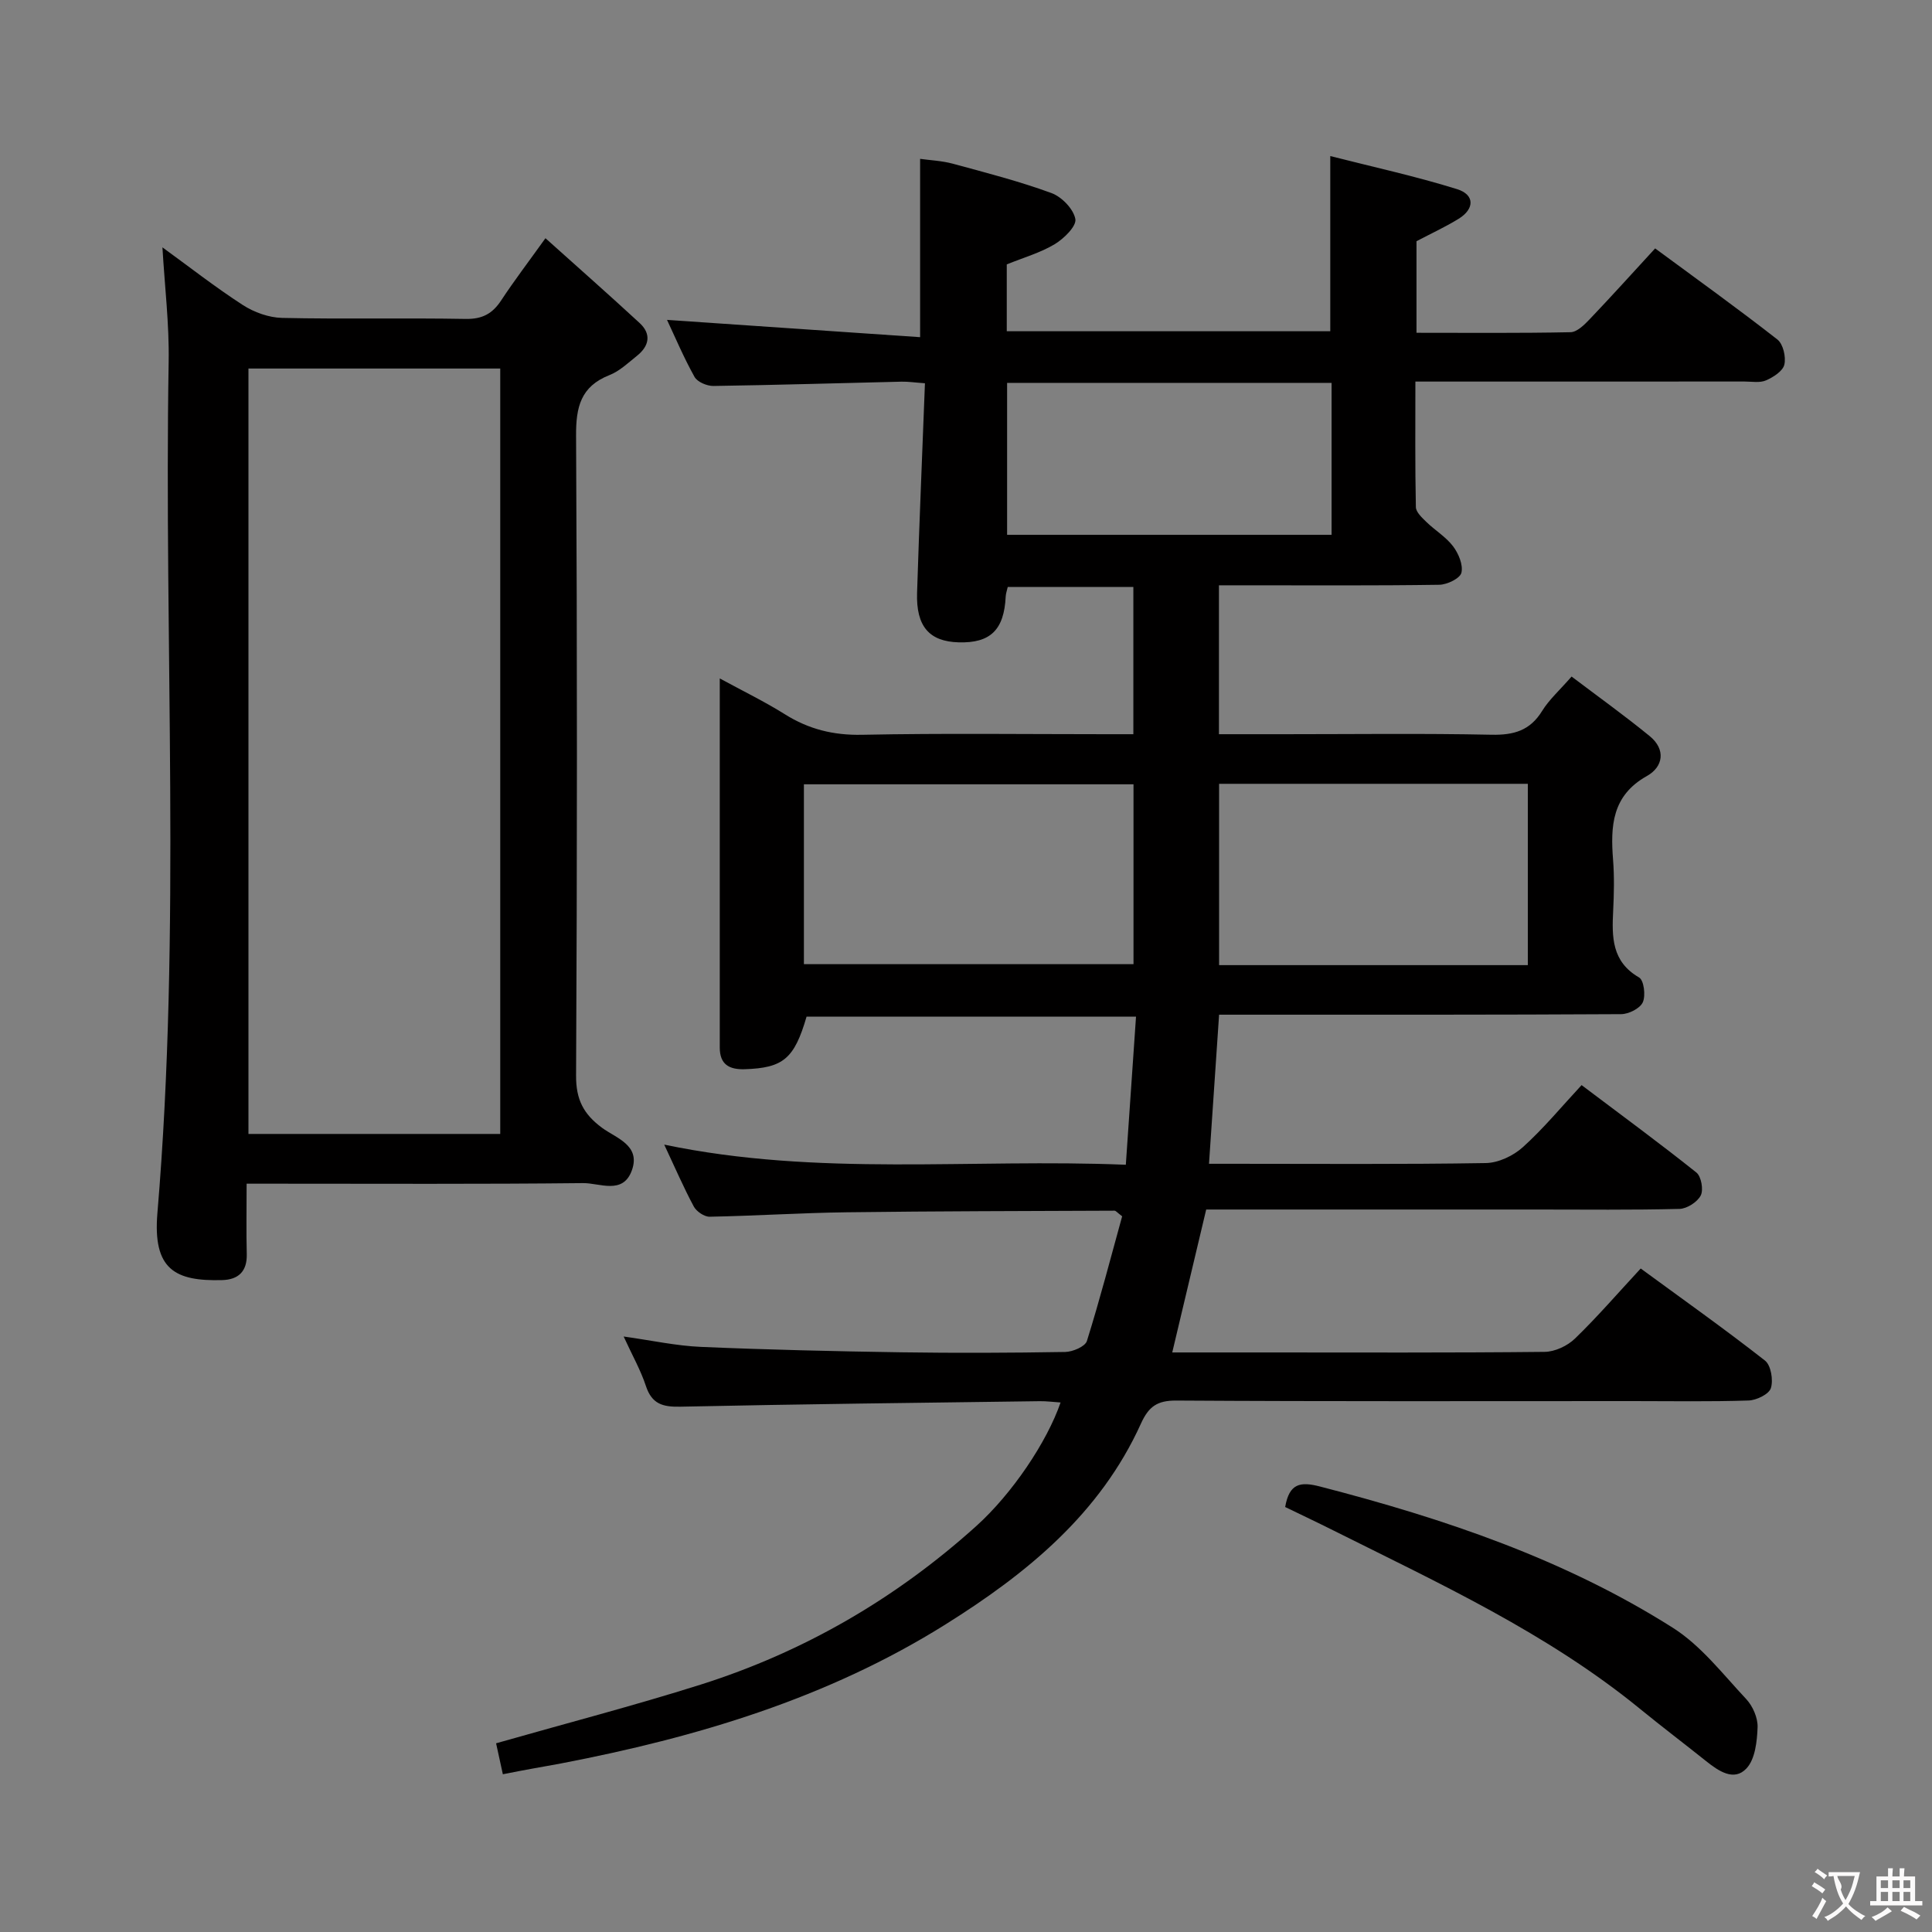 <svg enable-background="new 0 0 400 400" viewBox="0 0 400 400" xmlns="http://www.w3.org/2000/svg"><rect x="0" y="0" width="400" height="400" fill="#808080" stroke="none"/><g fill="#010000"><path d="m104.11 367.34c-.55-2.53-1-4.57-1.4-6.41 14.34-4.09 28.45-7.76 42.33-12.14 21.37-6.76 40.41-17.81 57.07-32.82 7.47-6.73 14.66-17.44 17.47-25.6-1.51-.1-2.91-.29-4.31-.27-24.8.33-49.61.61-74.41 1.14-3.66.08-5.9-.56-7.13-4.28-1.08-3.28-2.82-6.34-4.61-10.25 5.75.8 10.86 1.93 16.01 2.15 13.8.59 27.61.91 41.42 1.12 11.33.17 22.66.12 33.99-.07 1.56-.03 4.13-1.12 4.49-2.27 2.71-8.65 4.98-17.43 7.3-25.82-1.06-.8-1.31-1.16-1.57-1.16-18.47.08-36.95.09-55.42.33-9.47.12-18.94.74-28.41.92-1.11.02-2.72-1.08-3.28-2.1-2.11-3.93-3.88-8.04-6.13-12.83 31.91 6.68 63.47 2.85 95.57 4.17.72-10.45 1.4-20.33 2.11-30.66-23.06 0-45.62 0-68.21 0-2.54 8.72-4.84 10.62-12.81 10.88-3.23.1-5.16-1.01-5.16-4.48 0-25.15 0-50.29 0-76.43 4.9 2.67 9.32 4.81 13.46 7.41 4.95 3.11 10.06 4.38 15.99 4.26 16.82-.34 33.66-.12 50.49-.12h5.69c0-10.33 0-20.23 0-30.48-8.68 0-17.24 0-26.01 0-.16.73-.39 1.34-.42 1.96-.33 6.92-3.16 9.69-9.74 9.5-6.07-.17-8.83-3.28-8.61-10.26.45-14.3 1.07-28.59 1.63-43.38-2.03-.14-3.45-.36-4.86-.33-12.98.3-25.95.7-38.93.89-1.33.02-3.32-.82-3.91-1.87-2.24-4.01-4.04-8.28-5.7-11.81 17.38 1.19 34.7 2.37 52.4 3.58 0-12.81 0-24.51 0-36.92 2.08.29 4.49.39 6.76 1 6.86 1.86 13.77 3.64 20.43 6.08 2.13.78 4.57 3.3 4.95 5.38.27 1.47-2.37 4.06-4.28 5.21-2.95 1.77-6.37 2.74-9.92 4.18v13.84h66.98c0-11.76 0-23.46 0-36.27 8.82 2.25 17.65 4.17 26.25 6.85 3.69 1.15 3.64 4.1.32 6.14-2.67 1.65-5.54 2.97-8.72 4.64v18.96c10.7 0 21.3.1 31.9-.12 1.33-.03 2.83-1.51 3.91-2.64 4.47-4.69 8.81-9.5 13.6-14.71 8.59 6.33 17.08 12.43 25.31 18.86 1.19.93 1.81 3.62 1.44 5.2-.31 1.34-2.28 2.6-3.79 3.26-1.27.56-2.95.24-4.45.24-22.49.01-44.98.01-68.15.01 0 8.81-.08 17.4.1 25.99.02 1.05 1.28 2.2 2.18 3.08 1.79 1.74 4.04 3.08 5.52 5.03 1.13 1.49 2.12 3.85 1.73 5.48-.28 1.17-2.95 2.46-4.56 2.49-13.33.2-26.66.11-39.99.11-1.79 0-3.59 0-5.65 0v30.83h13.47c14.33 0 28.67-.19 42.99.11 4.59.09 7.94-.86 10.44-4.91 1.45-2.36 3.62-4.28 6.11-7.14 5.48 4.15 10.97 8.08 16.19 12.35 3.36 2.75 2.79 6.35-.59 8.24-7.26 4.06-7.56 10.38-7.01 17.39.27 3.48.19 7 .02 10.49-.27 5.44-.33 10.55 5.37 13.84 1 .58 1.39 3.76.76 5.14-.58 1.27-2.91 2.44-4.48 2.45-25.83.15-51.66.11-77.49.11-1.8 0-3.6 0-5.75 0-.69 10.26-1.36 20.15-2.09 30.87h4.82c17.5 0 35 .14 52.49-.15 2.61-.04 5.69-1.5 7.67-3.29 4.29-3.87 8.01-8.38 12.16-12.85 8.5 6.41 16.26 12.1 23.77 18.1 1.01.81 1.5 3.57.9 4.75-.7 1.36-2.85 2.74-4.4 2.78-9.83.25-19.66.13-29.49.13-21 0-41.99 0-62.99 0-1.82 0-3.63 0-5.51 0-2.37 9.95-4.65 19.57-7.03 29.59h18.6c19.5 0 38.99.09 58.49-.12 2.14-.02 4.73-1.24 6.29-2.75 4.65-4.5 8.89-9.42 13.61-14.51 8.71 6.38 17.38 12.52 25.73 19.06 1.24.97 1.75 4.05 1.22 5.71-.4 1.26-2.98 2.51-4.63 2.56-7.99.26-15.99.12-23.99.12-31.49 0-62.99.09-94.48-.11-3.96-.02-5.71 1.23-7.32 4.77-8.45 18.67-23.6 31.02-40.45 41.57-24.46 15.33-51.59 23.41-79.66 28.8-1.95.37-3.92.7-5.87 1.06-1.82.32-3.6.68-6.13 1.17zm62.33-167.72h68.24c0-12.62 0-24.86 0-37.24-22.89 0-45.54 0-68.24 0zm149.88.2c0-12.82 0-25.06 0-37.54-21.45 0-42.62 0-63.92 0v37.54zm-40.63-120.55c-22.59 0-44.79 0-67.18 0v31.46h67.18c0-10.51 0-20.75 0-31.46z"/><path d="m51.06 245.07c0 5.32-.09 9.96.03 14.6.09 3.6-1.78 5.27-5.09 5.36-9.78.27-14.39-2.21-13.41-13.88 4.95-58.71 1.34-117.54 2.33-176.31.13-7.75-.82-15.53-1.29-23.63 5.44 3.95 10.87 8.2 16.64 11.94 2.34 1.51 5.39 2.61 8.15 2.67 12.66.28 25.33-.02 37.99.21 3.44.06 5.54-1.08 7.35-3.83 2.65-4.03 5.58-7.87 9.17-12.88 6.61 5.93 13.12 11.67 19.5 17.56 2.5 2.31 1.96 4.79-.57 6.8-1.81 1.45-3.6 3.17-5.7 3.99-5.93 2.34-6.93 6.61-6.89 12.54.24 44.16.23 88.33 0 132.49-.03 4.94 1.54 7.96 5.35 10.78 2.91 2.16 8.1 3.61 6.19 8.86-1.85 5.08-6.67 2.57-10.08 2.61-21.16.23-42.33.12-63.5.12-1.8 0-3.62 0-6.17 0zm52.51-10.3c0-53.14 0-105.81 0-158.47-17.6 0-34.84 0-52.13 0v158.47z"/><path d="m266.08 312.01c.85-4.92 3.15-5.3 7.22-4.24 25.63 6.62 50.58 15.01 73.05 29.25 5.84 3.7 10.34 9.59 15.17 14.74 1.37 1.46 2.44 3.91 2.37 5.85-.11 2.93-.5 6.61-2.31 8.53-2.57 2.74-5.77.54-8.35-1.52-4.53-3.62-9.17-7.13-13.66-10.8-19.22-15.7-41.58-25.99-63.53-36.97-3.25-1.63-6.54-3.18-9.96-4.84z"/></g><path d="m377.9 391.2c-.2.3-.4.5-.6.8-.7-.6-1.4-1-2.2-1.5.2-.3.4-.5.5-.8.6.4 1.4.8 2.3 1.5zm-1.8 6.1c-.2-.2-.5-.4-.9-.6.4-.6.8-1.2 1.2-1.9s.7-1.3.9-1.9c.3.3.5.5.8.7-.7 1.3-1.4 2.6-2 3.7zm2.2-9c-.3.3-.5.5-.6.8-.6-.6-1.3-1.1-2-1.5.3-.3.5-.5.6-.7.6.5 1.3.9 2 1.4zm.3.2v-.9h2 4.5c-.3 1.3-.6 2.5-1 3.6s-.9 2.1-1.4 3c.4.5 1 1 1.6 1.4s1.2.8 1.9 1.1c-.3.2-.5.4-.8.8-.4-.3-1-.7-1.6-1.2s-1.2-1.1-1.6-1.6c-.5.6-1.1 1.1-1.7 1.6s-1.4.9-2.1 1.4c-.1-.3-.3-.5-.7-.8.6-.2 1.2-.5 1.9-1s1.4-1.1 2-1.8c-.5-.8-.9-1.6-1.2-2.5s-.6-2-.8-3.2c-.4.1-.7.1-1 .1zm2.5 2.7c.3 1 .7 1.7 1 2.2.3-.5.6-1.1 1-2s.6-1.9.9-3h-3.2-.4c.1.9 1.3 1.8.7 2.8z" fill="#fbfafa"/><path d="m396.5 388.5v1.5 3.6h1.5v.9c-.4 0-1 0-1.7 0h-7.9c-.5 0-.9 0-1.2 0v-.9h1.3v-3.5c0-.7 0-1.2 0-1.6h2.4c0-.8 0-1.4 0-1.7h1c0 .3-.1.8-.1 1.7h1.5c0-.8 0-1.4 0-1.7h1c0 .3-.1.9-.1 1.7zm-8.2 9.2c-.2-.3-.5-.5-.8-.8.8-.3 1.4-.6 1.9-.9s1-.7 1.4-1.1c.3.3.6.5.9.8-1.6 1-2.8 1.6-3.4 2zm2.6-6.8v-1.6h-1.5v1.6zm0 2.7v-1.9h-1.5v1.9zm2.4-2.7v-1.6h-1.5v1.6zm0 2.7v-1.9h-1.5v1.9zm.2 2 .7-.8c.4.2.9.5 1.6.8s1.3.7 1.8 1c-.3.3-.5.5-.8.8-.4-.3-1.5-1-3.3-1.8zm2-4.7v-1.6h-1.4v1.6zm0 2.7v-1.9h-1.4v1.9z" fill="#fbfafa"/></svg>